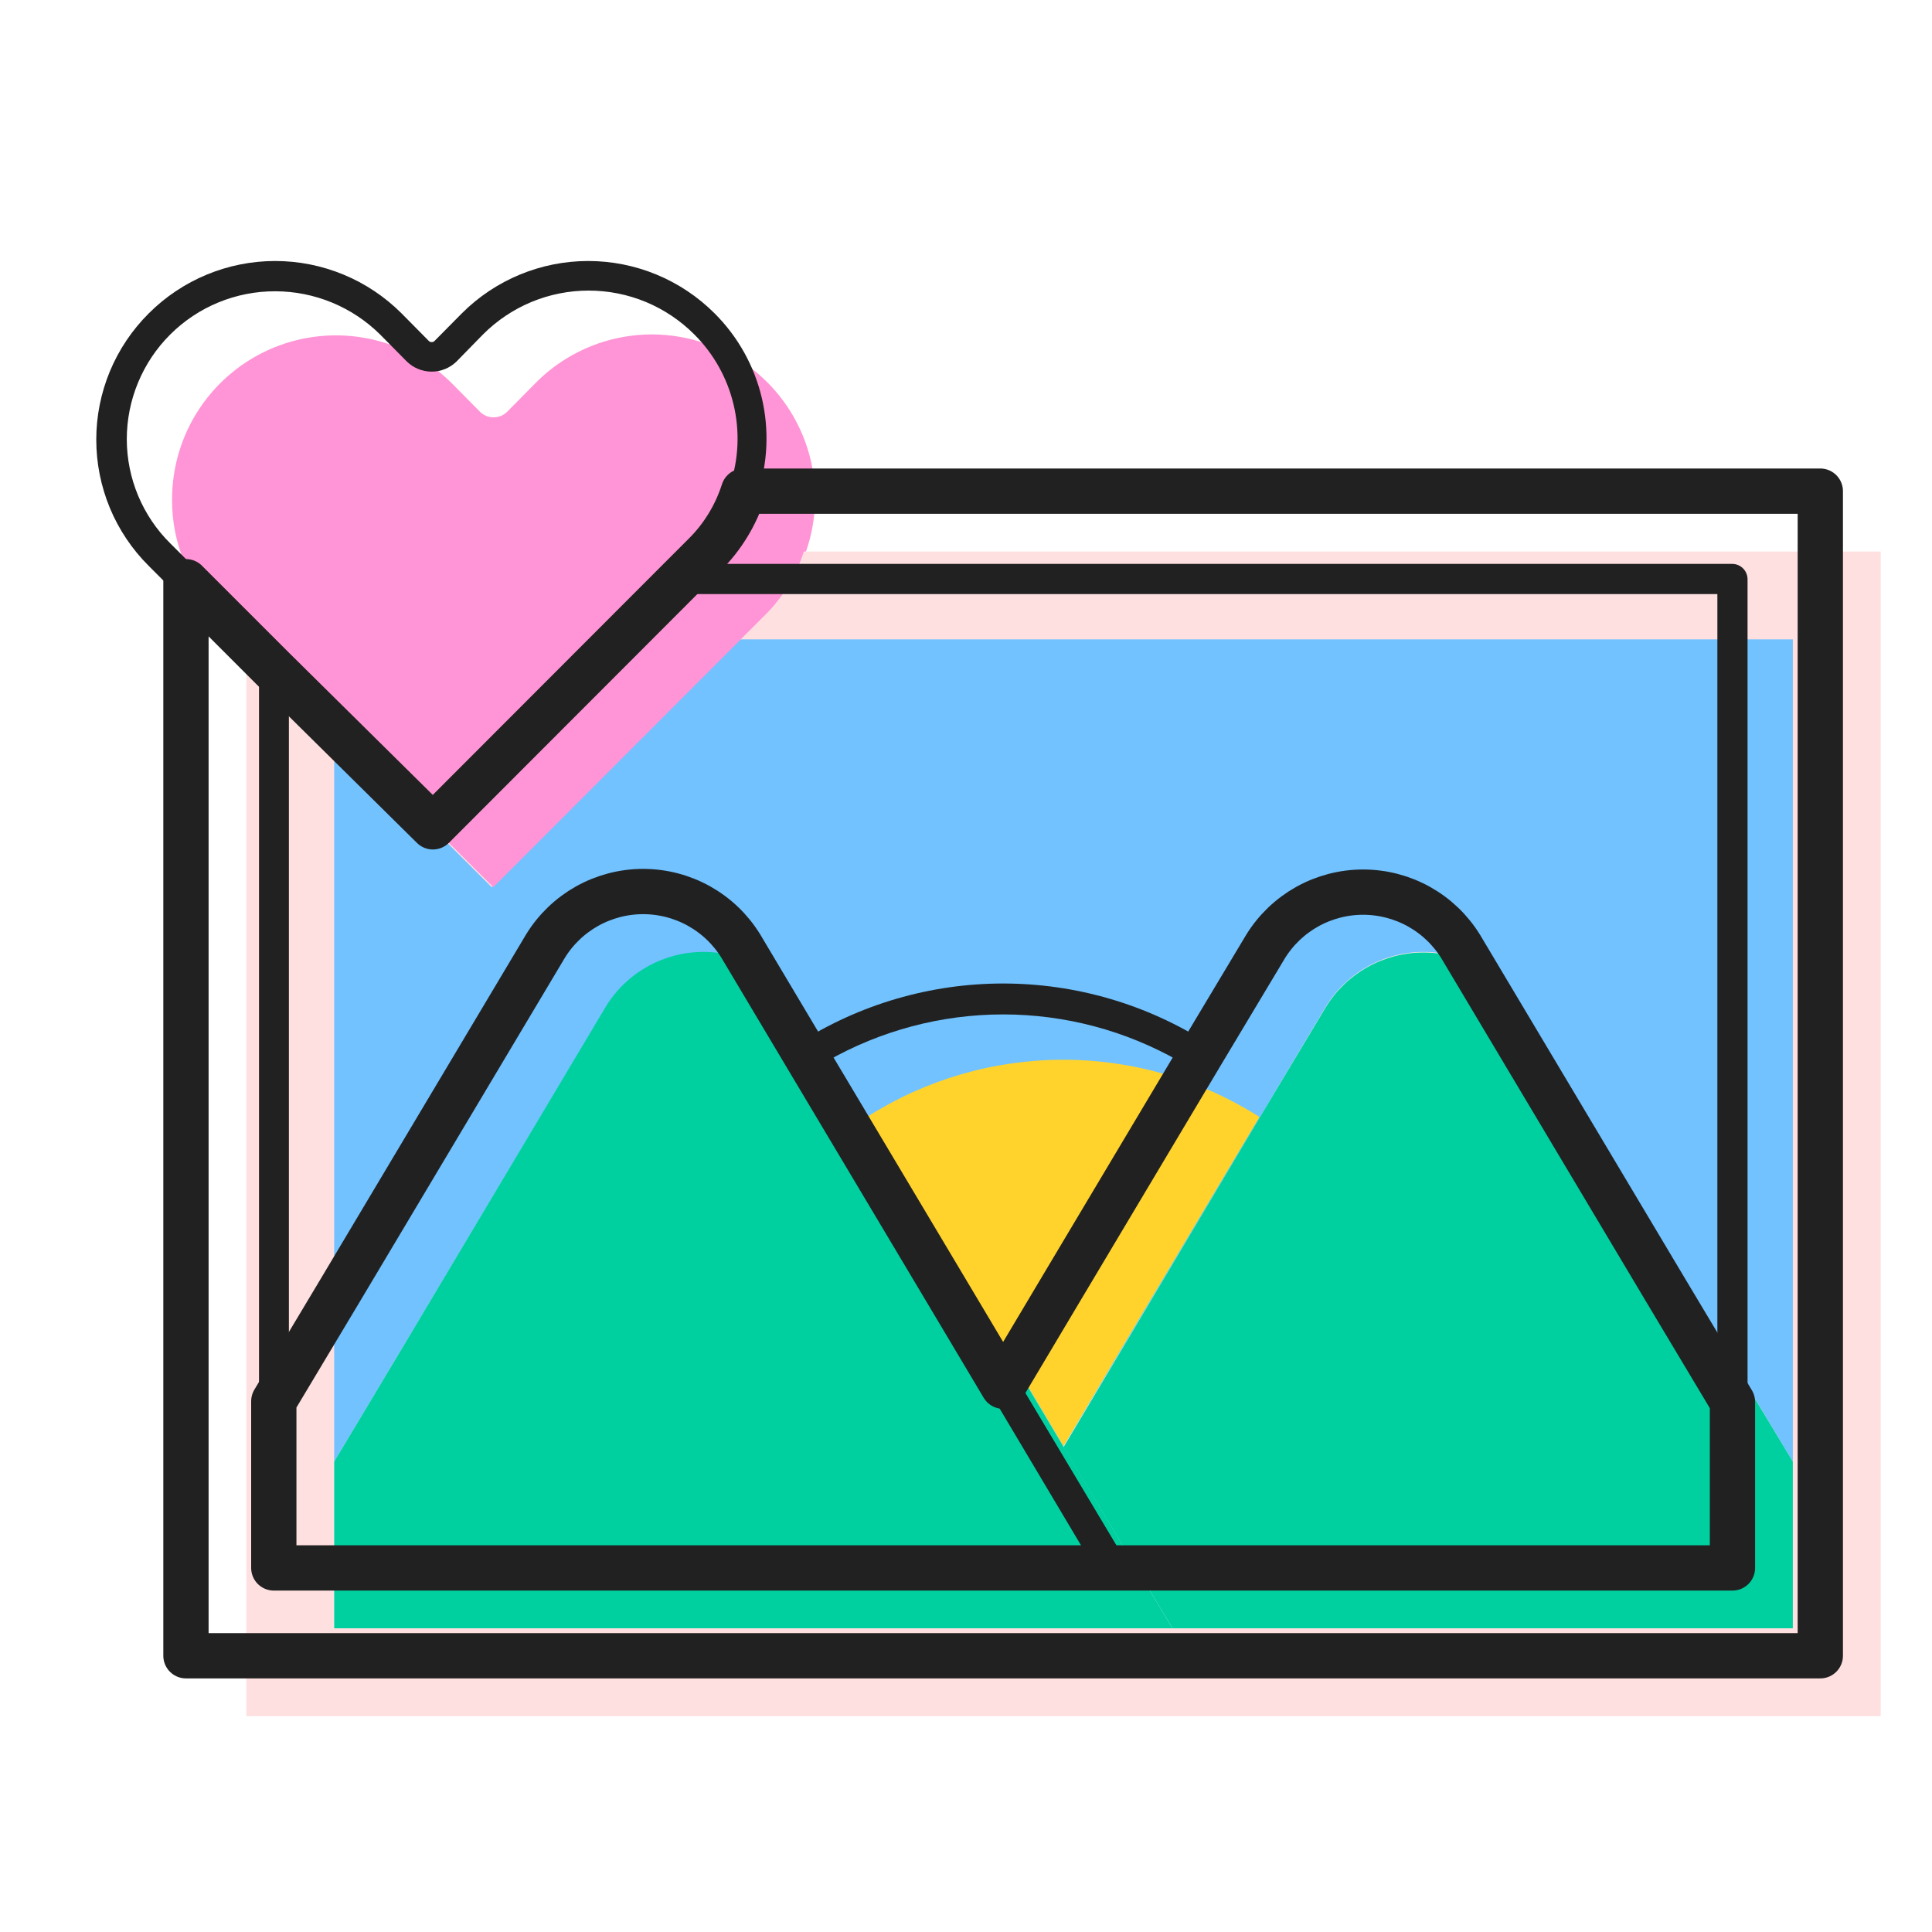 <svg width="64" height="64" viewBox="0 0 64 64" fill="none" xmlns="http://www.w3.org/2000/svg">
<path d="M26.63 18.27C26.375 19.071 25.929 19.799 25.33 20.39L24.54 21.18L16.34 29.39L11.12 24.18L8.16 21.27V56.849H62.3V18.27H26.63ZM59.39 53.94H11.07V48.419L13.32 44.66L20.07 33.34C20.41 32.787 20.886 32.332 21.452 32.015C22.019 31.699 22.656 31.533 23.305 31.533C23.953 31.533 24.591 31.699 25.157 32.015C25.724 32.332 26.2 32.787 26.54 33.34L28.72 36.999L33.3 44.679L35.23 47.919L37.16 44.679L41.74 36.999L43.92 33.359C44.26 32.807 44.736 32.352 45.302 32.035C45.869 31.719 46.506 31.553 47.155 31.553C47.803 31.553 48.441 31.719 49.008 32.035C49.574 32.352 50.05 32.807 50.39 33.359L57.14 44.679L59.39 48.44V53.94Z" fill="#FFE0E1"/>
<path d="M59.39 21.18V48.42L57.14 44.66L50.39 33.34C50.05 32.788 49.574 32.332 49.008 32.016C48.441 31.699 47.804 31.533 47.155 31.533C46.507 31.533 45.869 31.699 45.303 32.016C44.736 32.332 44.26 32.788 43.92 33.34L41.74 37L37.16 44.68L35.23 47.9L33.3 44.66L28.72 37L26.54 33.36C26.2 32.808 25.724 32.352 25.158 32.035C24.591 31.719 23.954 31.553 23.305 31.553C22.657 31.553 22.019 31.719 21.453 32.035C20.886 32.352 20.41 32.808 20.07 33.36L13.32 44.66L11.07 48.42V24.18L16.29 29.39L24.49 21.18H59.39Z" fill="#71C2FF"/>
<path d="M38.84 53.94H11.07V48.419L13.32 44.66L20.07 33.34C20.41 32.787 20.886 32.332 21.453 32.015C22.019 31.699 22.657 31.533 23.305 31.533C23.954 31.533 24.591 31.699 25.158 32.015C25.724 32.332 26.2 32.787 26.54 33.34L28.72 36.999L33.3 44.679L35.23 47.919L38.84 53.94Z" fill="#00D0A0"/>
<path d="M59.39 48.419V53.939H38.84L35.23 47.939L37.16 44.699L41.74 36.999L43.92 33.359C44.26 32.807 44.736 32.351 45.302 32.035C45.869 31.719 46.506 31.553 47.155 31.553C47.803 31.553 48.441 31.719 49.008 32.035C49.574 32.351 50.05 32.807 50.39 33.359L57.14 44.679L59.39 48.419Z" fill="#00D0A0"/>
<path d="M33.3 44.66L28.72 37C30.662 35.763 32.917 35.105 35.22 35.105C37.523 35.105 39.778 35.763 41.72 37L37.14 44.68L35.23 47.9L33.3 44.66Z" fill="#FFD32C"/>
<path d="M26.63 18.27C26.376 19.072 25.929 19.8 25.33 20.39L24.54 21.18L16.34 29.39L11.12 24.18L8.16 21.27L7.29 20.39C6.784 19.89 6.383 19.293 6.11 18.635C5.837 17.978 5.697 17.272 5.7 16.56C5.696 15.481 6.013 14.425 6.612 13.527C7.211 12.629 8.064 11.93 9.062 11.518C10.06 11.107 11.158 11.003 12.216 11.219C13.274 11.435 14.243 11.961 15 12.73L15.89 13.63C15.95 13.692 16.021 13.741 16.1 13.775C16.179 13.808 16.264 13.825 16.35 13.825C16.436 13.825 16.521 13.808 16.6 13.775C16.679 13.741 16.75 13.692 16.81 13.63L17.7 12.73C18.557 11.843 19.691 11.275 20.914 11.121C22.138 10.966 23.378 11.235 24.428 11.881C25.478 12.527 26.276 13.514 26.689 14.676C27.102 15.838 27.106 17.106 26.7 18.27H26.63Z" fill="#FF95D6"/>
<path d="M24.63 16.27C24.375 17.071 23.929 17.799 23.33 18.39L22.54 19.18L14.34 27.39L9.07 22.18L6.16 19.27V54.849H60.3V16.27H24.63ZM57.39 51.94H9.07V46.419L11.32 42.66L18.07 31.34C18.41 30.787 18.886 30.332 19.452 30.015C20.019 29.699 20.656 29.533 21.305 29.533C21.953 29.533 22.591 29.699 23.157 30.015C23.724 30.332 24.2 30.787 24.54 31.34L26.72 34.999L31.3 42.679L33.23 45.919L35.16 42.679L39.74 34.999L41.92 31.36C42.26 30.807 42.736 30.352 43.302 30.035C43.869 29.719 44.506 29.553 45.155 29.553C45.803 29.553 46.441 29.719 47.008 30.035C47.574 30.352 48.05 30.807 48.39 31.36L55.14 42.679L57.39 46.44V51.94Z" stroke="#212121" stroke-width="1.5" stroke-linecap="round" stroke-linejoin="round"/>
<path d="M57.39 46.92C57.304 46.92 57.219 46.898 57.143 46.856C57.068 46.814 57.005 46.753 56.96 46.68L48 31.59C47.704 31.112 47.291 30.718 46.8 30.445C46.309 30.172 45.757 30.028 45.195 30.028C44.633 30.028 44.081 30.172 43.59 30.445C43.099 30.718 42.686 31.112 42.39 31.59L33.66 46.15C33.617 46.224 33.556 46.286 33.483 46.33C33.409 46.373 33.325 46.397 33.24 46.4C33.154 46.4 33.07 46.376 32.996 46.332C32.922 46.288 32.861 46.225 32.82 46.15L24.12 31.59C23.824 31.112 23.411 30.718 22.92 30.445C22.429 30.172 21.877 30.028 21.315 30.028C20.753 30.028 20.201 30.172 19.71 30.445C19.219 30.718 18.806 31.112 18.51 31.59L9.51 46.68C9.454 46.774 9.368 46.848 9.266 46.889C9.164 46.93 9.051 46.936 8.945 46.906C8.839 46.877 8.746 46.813 8.68 46.725C8.614 46.637 8.579 46.53 8.58 46.42V22.18C8.578 22.079 8.607 21.981 8.662 21.897C8.718 21.813 8.797 21.748 8.89 21.71C8.983 21.675 9.083 21.666 9.181 21.686C9.278 21.705 9.368 21.752 9.44 21.82L14.32 26.71L22.19 18.83C22.287 18.736 22.415 18.682 22.55 18.68H57.39C57.522 18.682 57.647 18.736 57.741 18.829C57.834 18.922 57.887 19.048 57.89 19.18V46.42C57.891 46.53 57.855 46.637 57.788 46.724C57.721 46.811 57.627 46.873 57.52 46.9L57.39 46.92ZM21.3 29C22.031 28.986 22.753 29.164 23.395 29.515C24.037 29.865 24.576 30.377 24.96 31L33.23 44.84L41.5 31.08C41.883 30.453 42.421 29.935 43.062 29.576C43.703 29.216 44.425 29.028 45.16 29.028C45.895 29.028 46.617 29.216 47.258 29.576C47.899 29.935 48.437 30.453 48.82 31.08L56.89 44.61V19.68H22.74L14.74 27.74C14.681 27.8 14.608 27.844 14.528 27.869C14.447 27.893 14.362 27.897 14.28 27.88C14.166 27.871 14.06 27.821 13.98 27.74L9.57 23.38V44.61L17.64 31.08C18.014 30.442 18.549 29.915 19.191 29.549C19.834 29.184 20.561 28.995 21.3 29Z" fill="#212121"/>
<path d="M36.84 52.439H9.07C8.937 52.439 8.81 52.387 8.717 52.293C8.623 52.199 8.57 52.072 8.57 51.939V46.419C8.573 46.328 8.597 46.239 8.64 46.159L17.64 31.079C18.023 30.453 18.561 29.935 19.202 29.575C19.843 29.216 20.565 29.027 21.3 29.027C22.035 29.027 22.757 29.216 23.398 29.575C24.039 29.935 24.577 30.453 24.96 31.079L37.27 51.689C37.312 51.766 37.334 51.852 37.334 51.939C37.334 52.027 37.312 52.113 37.27 52.189C37.226 52.265 37.164 52.328 37.088 52.372C37.013 52.416 36.927 52.439 36.84 52.439ZM9.57 51.439H36L24.11 31.589C23.814 31.112 23.401 30.718 22.91 30.445C22.419 30.171 21.867 30.028 21.305 30.028C20.743 30.028 20.191 30.171 19.7 30.445C19.209 30.718 18.796 31.112 18.5 31.589L9.57 46.589V51.439Z" fill="#212121"/>
<path d="M57.39 52.439H36.84C36.754 52.439 36.669 52.417 36.594 52.375C36.519 52.333 36.456 52.272 36.41 52.199L32.81 46.149C32.761 46.073 32.735 45.985 32.735 45.894C32.735 45.804 32.761 45.715 32.81 45.639L41.5 31.079C41.883 30.453 42.421 29.935 43.062 29.575C43.703 29.216 44.425 29.027 45.16 29.027C45.895 29.027 46.617 29.216 47.258 29.575C47.899 29.935 48.437 30.453 48.82 31.079L57.82 46.159C57.863 46.239 57.887 46.328 57.89 46.419V51.939C57.89 52.072 57.837 52.199 57.744 52.293C57.65 52.387 57.523 52.439 57.39 52.439ZM37.13 51.439H56.89V46.559L48 31.589C47.704 31.112 47.291 30.718 46.8 30.445C46.309 30.171 45.757 30.028 45.195 30.028C44.633 30.028 44.081 30.171 43.59 30.445C43.099 30.718 42.686 31.112 42.39 31.589L33.82 45.899L37.13 51.439Z" fill="#212121"/>
<path d="M33.23 46.399C33.144 46.399 33.06 46.376 32.986 46.332C32.912 46.288 32.851 46.225 32.81 46.149L30.87 42.919L26.29 35.239C26.223 35.127 26.202 34.994 26.232 34.867C26.261 34.74 26.34 34.629 26.45 34.559C28.475 33.267 30.827 32.58 33.23 32.58C35.632 32.58 37.985 33.267 40.01 34.559C40.12 34.629 40.199 34.74 40.228 34.867C40.258 34.994 40.237 35.127 40.17 35.239L33.66 46.149C33.617 46.224 33.556 46.285 33.483 46.329C33.409 46.373 33.325 46.397 33.24 46.399H33.23ZM31.73 42.399L33.23 44.919L39.06 35.149C37.284 34.137 35.275 33.604 33.23 33.604C31.185 33.604 29.176 34.137 27.4 35.149L31.73 42.399ZM14.34 27.889H14.23C14.116 27.881 14.01 27.831 13.93 27.749L4.93 18.749C4.378 18.201 3.94 17.549 3.641 16.831C3.343 16.113 3.189 15.342 3.189 14.564C3.189 13.786 3.343 13.016 3.641 12.298C3.94 11.58 4.378 10.928 4.93 10.379C6.04 9.27 7.545 8.646 9.115 8.646C10.684 8.646 12.19 9.27 13.3 10.379L14.19 11.279C14.203 11.296 14.22 11.309 14.239 11.319C14.258 11.328 14.279 11.333 14.3 11.333C14.321 11.333 14.342 11.328 14.361 11.319C14.38 11.309 14.397 11.296 14.41 11.279L15.3 10.379C16.41 9.27 17.915 8.646 19.485 8.646C21.055 8.646 22.56 9.27 23.67 10.379C24.442 11.148 24.984 12.117 25.235 13.177C25.485 14.237 25.435 15.346 25.09 16.379C24.816 17.258 24.328 18.055 23.67 18.699L14.67 27.699C14.631 27.752 14.582 27.797 14.525 27.829C14.468 27.862 14.405 27.882 14.34 27.889ZM9.12 9.649C8.474 9.647 7.834 9.772 7.236 10.018C6.639 10.263 6.096 10.625 5.639 11.081C5.181 11.537 4.819 12.079 4.572 12.677C4.325 13.273 4.199 13.913 4.2 14.559C4.202 15.199 4.33 15.833 4.577 16.423C4.824 17.013 5.185 17.549 5.64 17.999L14.31 26.669L23 17.999C23.546 17.467 23.951 16.807 24.18 16.079C24.469 15.219 24.511 14.295 24.303 13.411C24.094 12.528 23.643 11.72 23 11.079C22.541 10.619 21.995 10.253 21.395 10.003C20.794 9.754 20.15 9.626 19.5 9.626C18.849 9.626 18.206 9.754 17.605 10.003C17.004 10.253 16.459 10.619 16 11.079L15.12 11.979C14.9 12.192 14.606 12.311 14.3 12.311C13.994 12.311 13.7 12.192 13.48 11.979L12.59 11.079C11.666 10.165 10.42 9.651 9.12 9.649Z" fill="#212121"/>
</svg>
